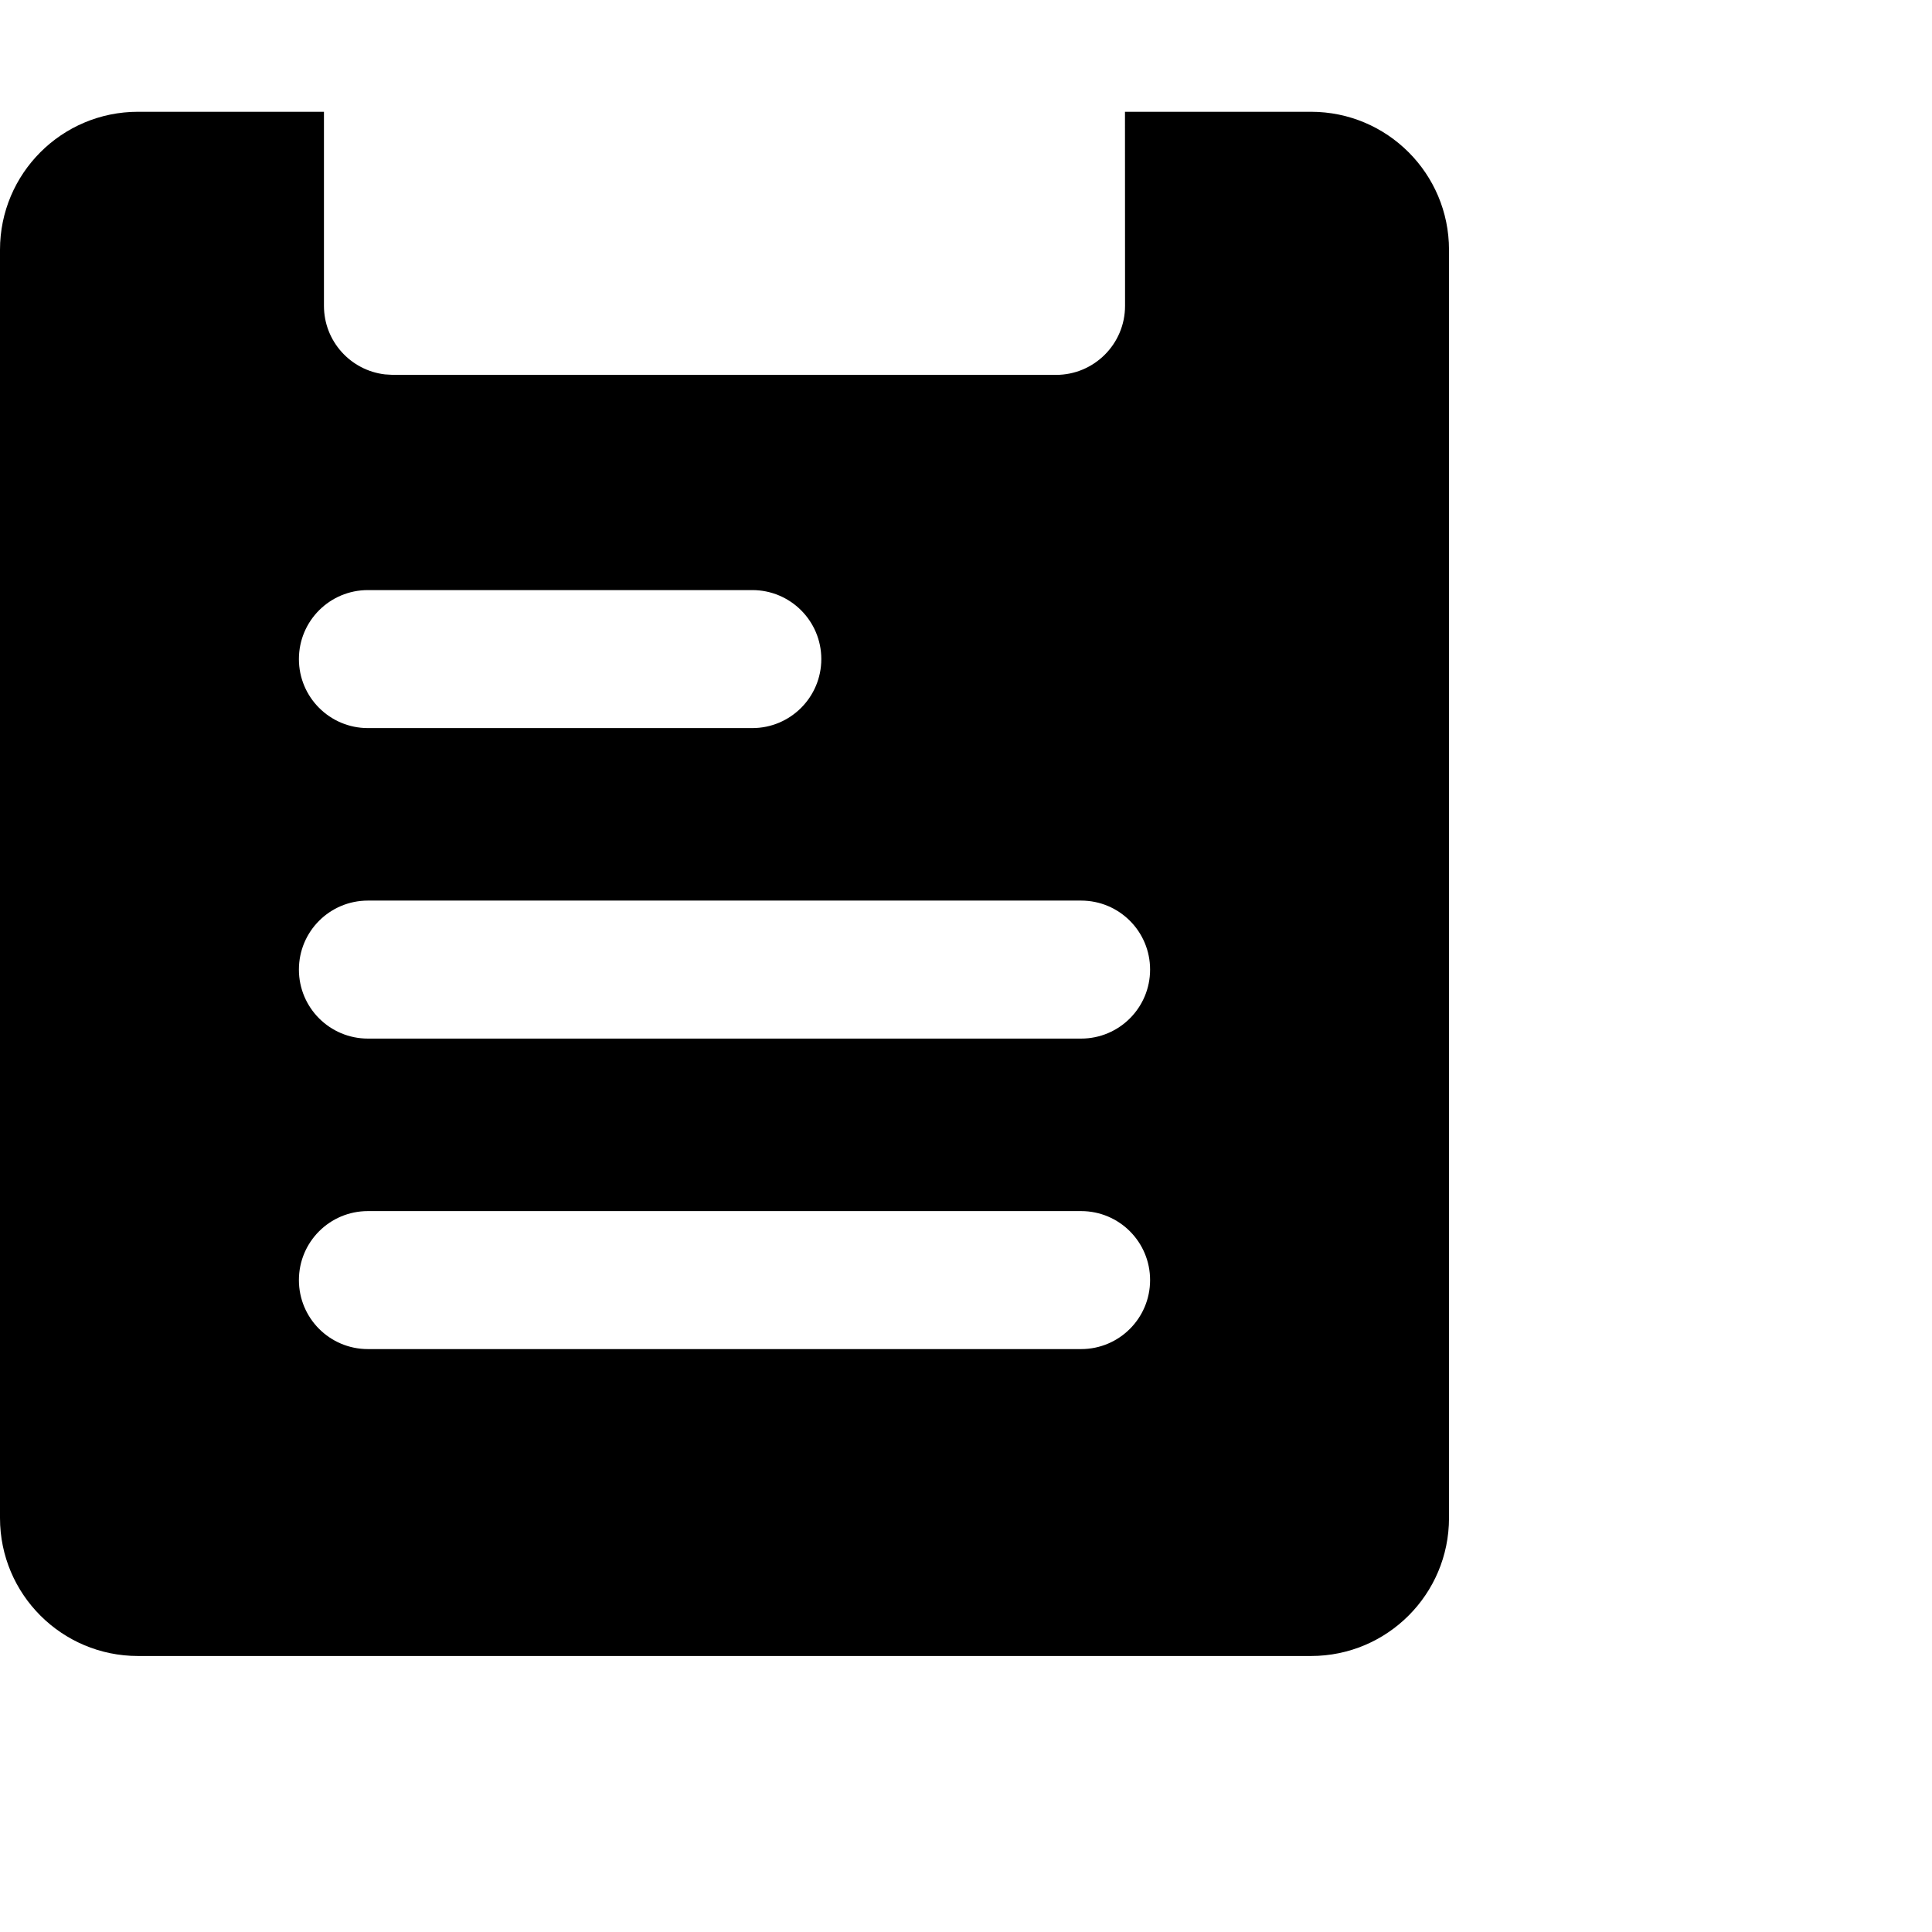 <?xml version="1.0" encoding="UTF-8"?>
<svg width="28px" height="28px" viewBox="0 0 28 28" version="1.1" xmlns="http://www.w3.org/2000/svg" xmlns:xlink="http://www.w3.org/1999/xlink">
                               <path d="M4.695,1.62 L4.695,4.433 C4.695,4.945 5.081,5.368 5.579,5.426 L5.695,5.433 L15.305,5.433 C15.857,5.433 16.305,4.985 16.305,4.433 L16.304,1.62 L19,1.62 C20.105,1.62 21,2.516 21,3.62 L21,22 C21,23.105 20.105,24 19,24 L2,24 C0.895,24 1.3527075e-16,23.105 0,22 L0,3.62 C-1.3527075e-16,2.516 0.895,1.62 2,1.62 L4.695,1.62 Z M15.668,17.552 L5.332,17.552 C4.779,17.552 4.332,17.999 4.332,18.552 C4.332,19.104 4.779,19.552 5.332,19.552 L15.668,19.552 C16.221,19.552 16.668,19.104 16.668,18.552 C16.668,17.999 16.221,17.552 15.668,17.552 Z M15.668,13.052 L5.332,13.052 C4.779,13.052 4.332,13.499 4.332,14.052 C4.332,14.604 4.779,15.052 5.332,15.052 L15.668,15.052 C16.221,15.052 16.668,14.604 16.668,14.052 C16.668,13.499 16.221,13.052 15.668,13.052 Z M10.903,8.552 L5.332,8.552 C4.779,8.552 4.332,8.999 4.332,9.552 C4.332,10.104 4.779,10.552 5.332,10.552 L10.903,10.552 C11.455,10.552 11.903,10.104 11.903,9.552 C11.903,8.999 11.455,8.552 10.903,8.552 Z" id="形状结合"></path>

</svg>